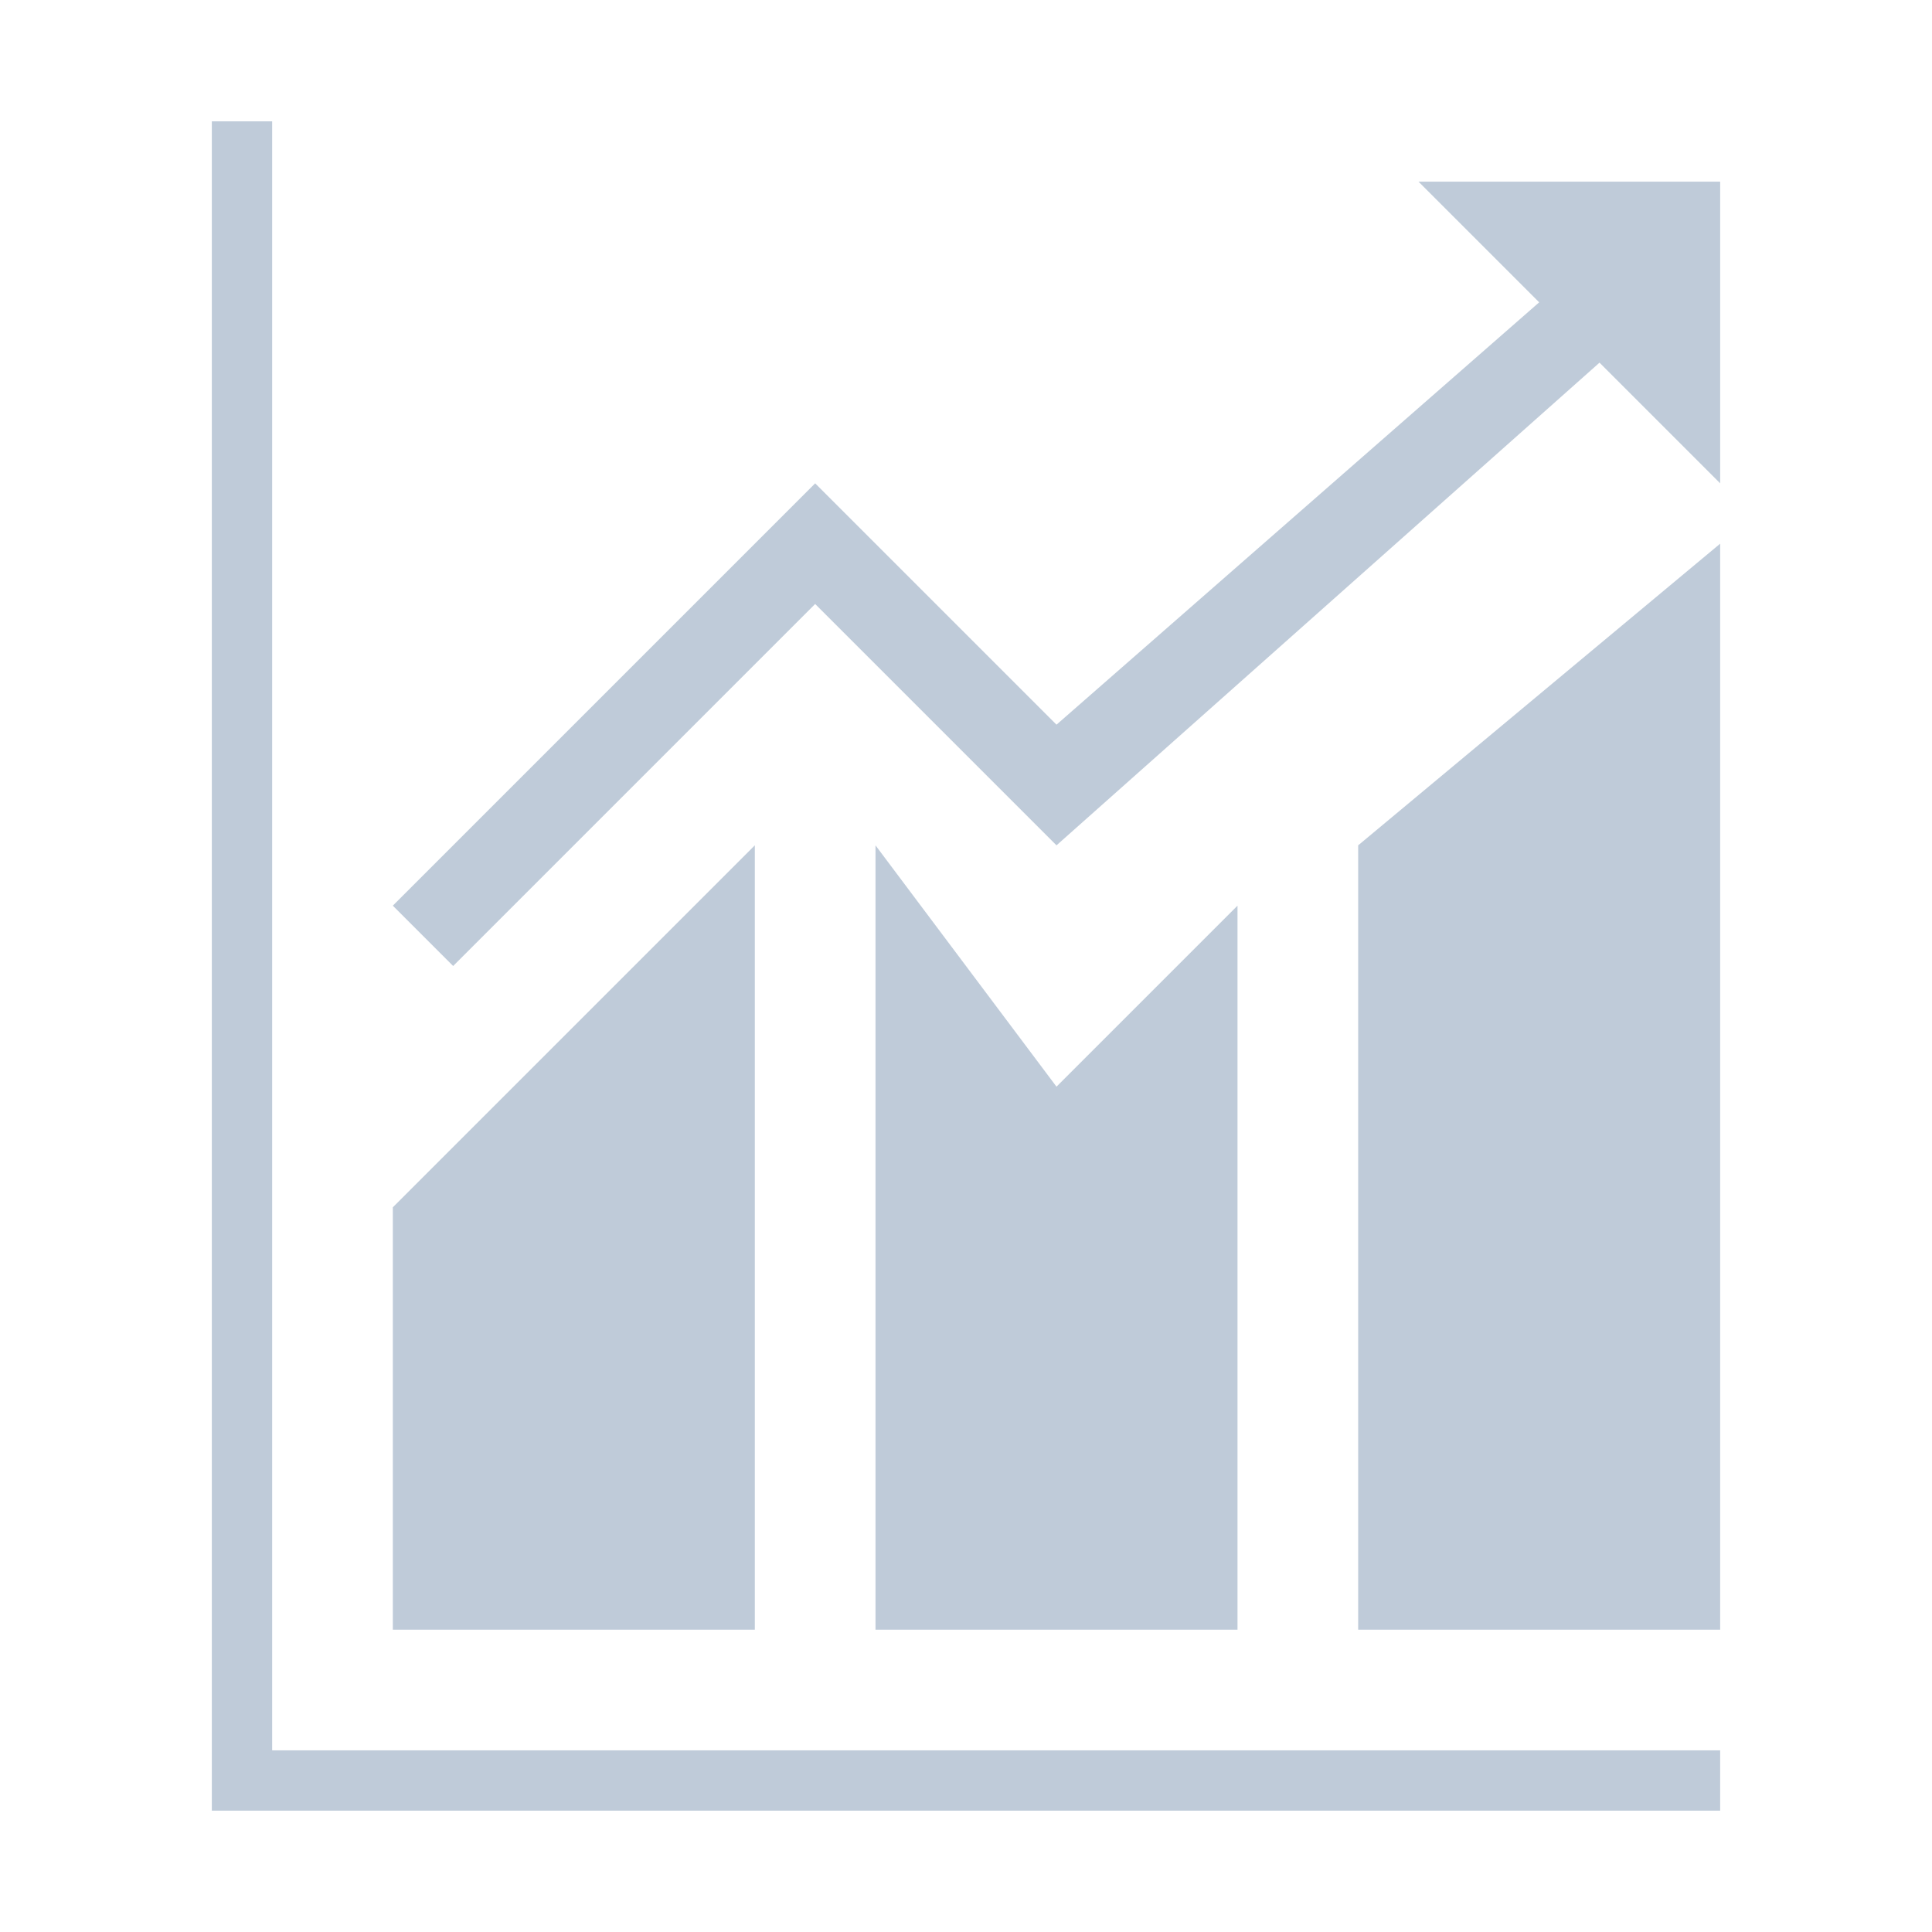 <?xml version="1.0" standalone="no"?><!DOCTYPE svg PUBLIC "-//W3C//DTD SVG 1.1//EN" "http://www.w3.org/Graphics/SVG/1.1/DTD/svg11.dtd"><svg t="1562737199056" class="icon" viewBox="0 0 1024 1024" version="1.1" xmlns="http://www.w3.org/2000/svg" p-id="3595" xmlns:xlink="http://www.w3.org/1999/xlink" width="128" height="128"><defs><style type="text/css"></style></defs><path d="M112.271 64.304l31.978 0 0 863.414 767.48 0 0 31.978L112.271 959.695 112.271 64.304z" fill="#BFCBD9" p-id="3596"></path><path d="M400.075 448.043l0 415.717-191.87 0 0-223.848L400.075 448.043z" fill="#BFCBD9" p-id="3597"></path><path d="M655.902 480.022l0 383.739-191.87 0L464.032 448.043l95.935 127.912L655.902 480.022z" fill="#BFCBD9" p-id="3598"></path><path d="M911.728 288.152l0 575.609-191.87 0L719.859 448.043 911.728 288.152z" fill="#BFCBD9" p-id="3599"></path><path d="M240.184 512l-31.978-31.978 223.848-223.848 127.913 127.913 255.827-223.848-63.957-63.957 159.892 0 0 159.892-63.957-63.957-287.805 255.827-127.913-127.913L240.184 512z" fill="#BFCBD9" p-id="3600"></path></svg>